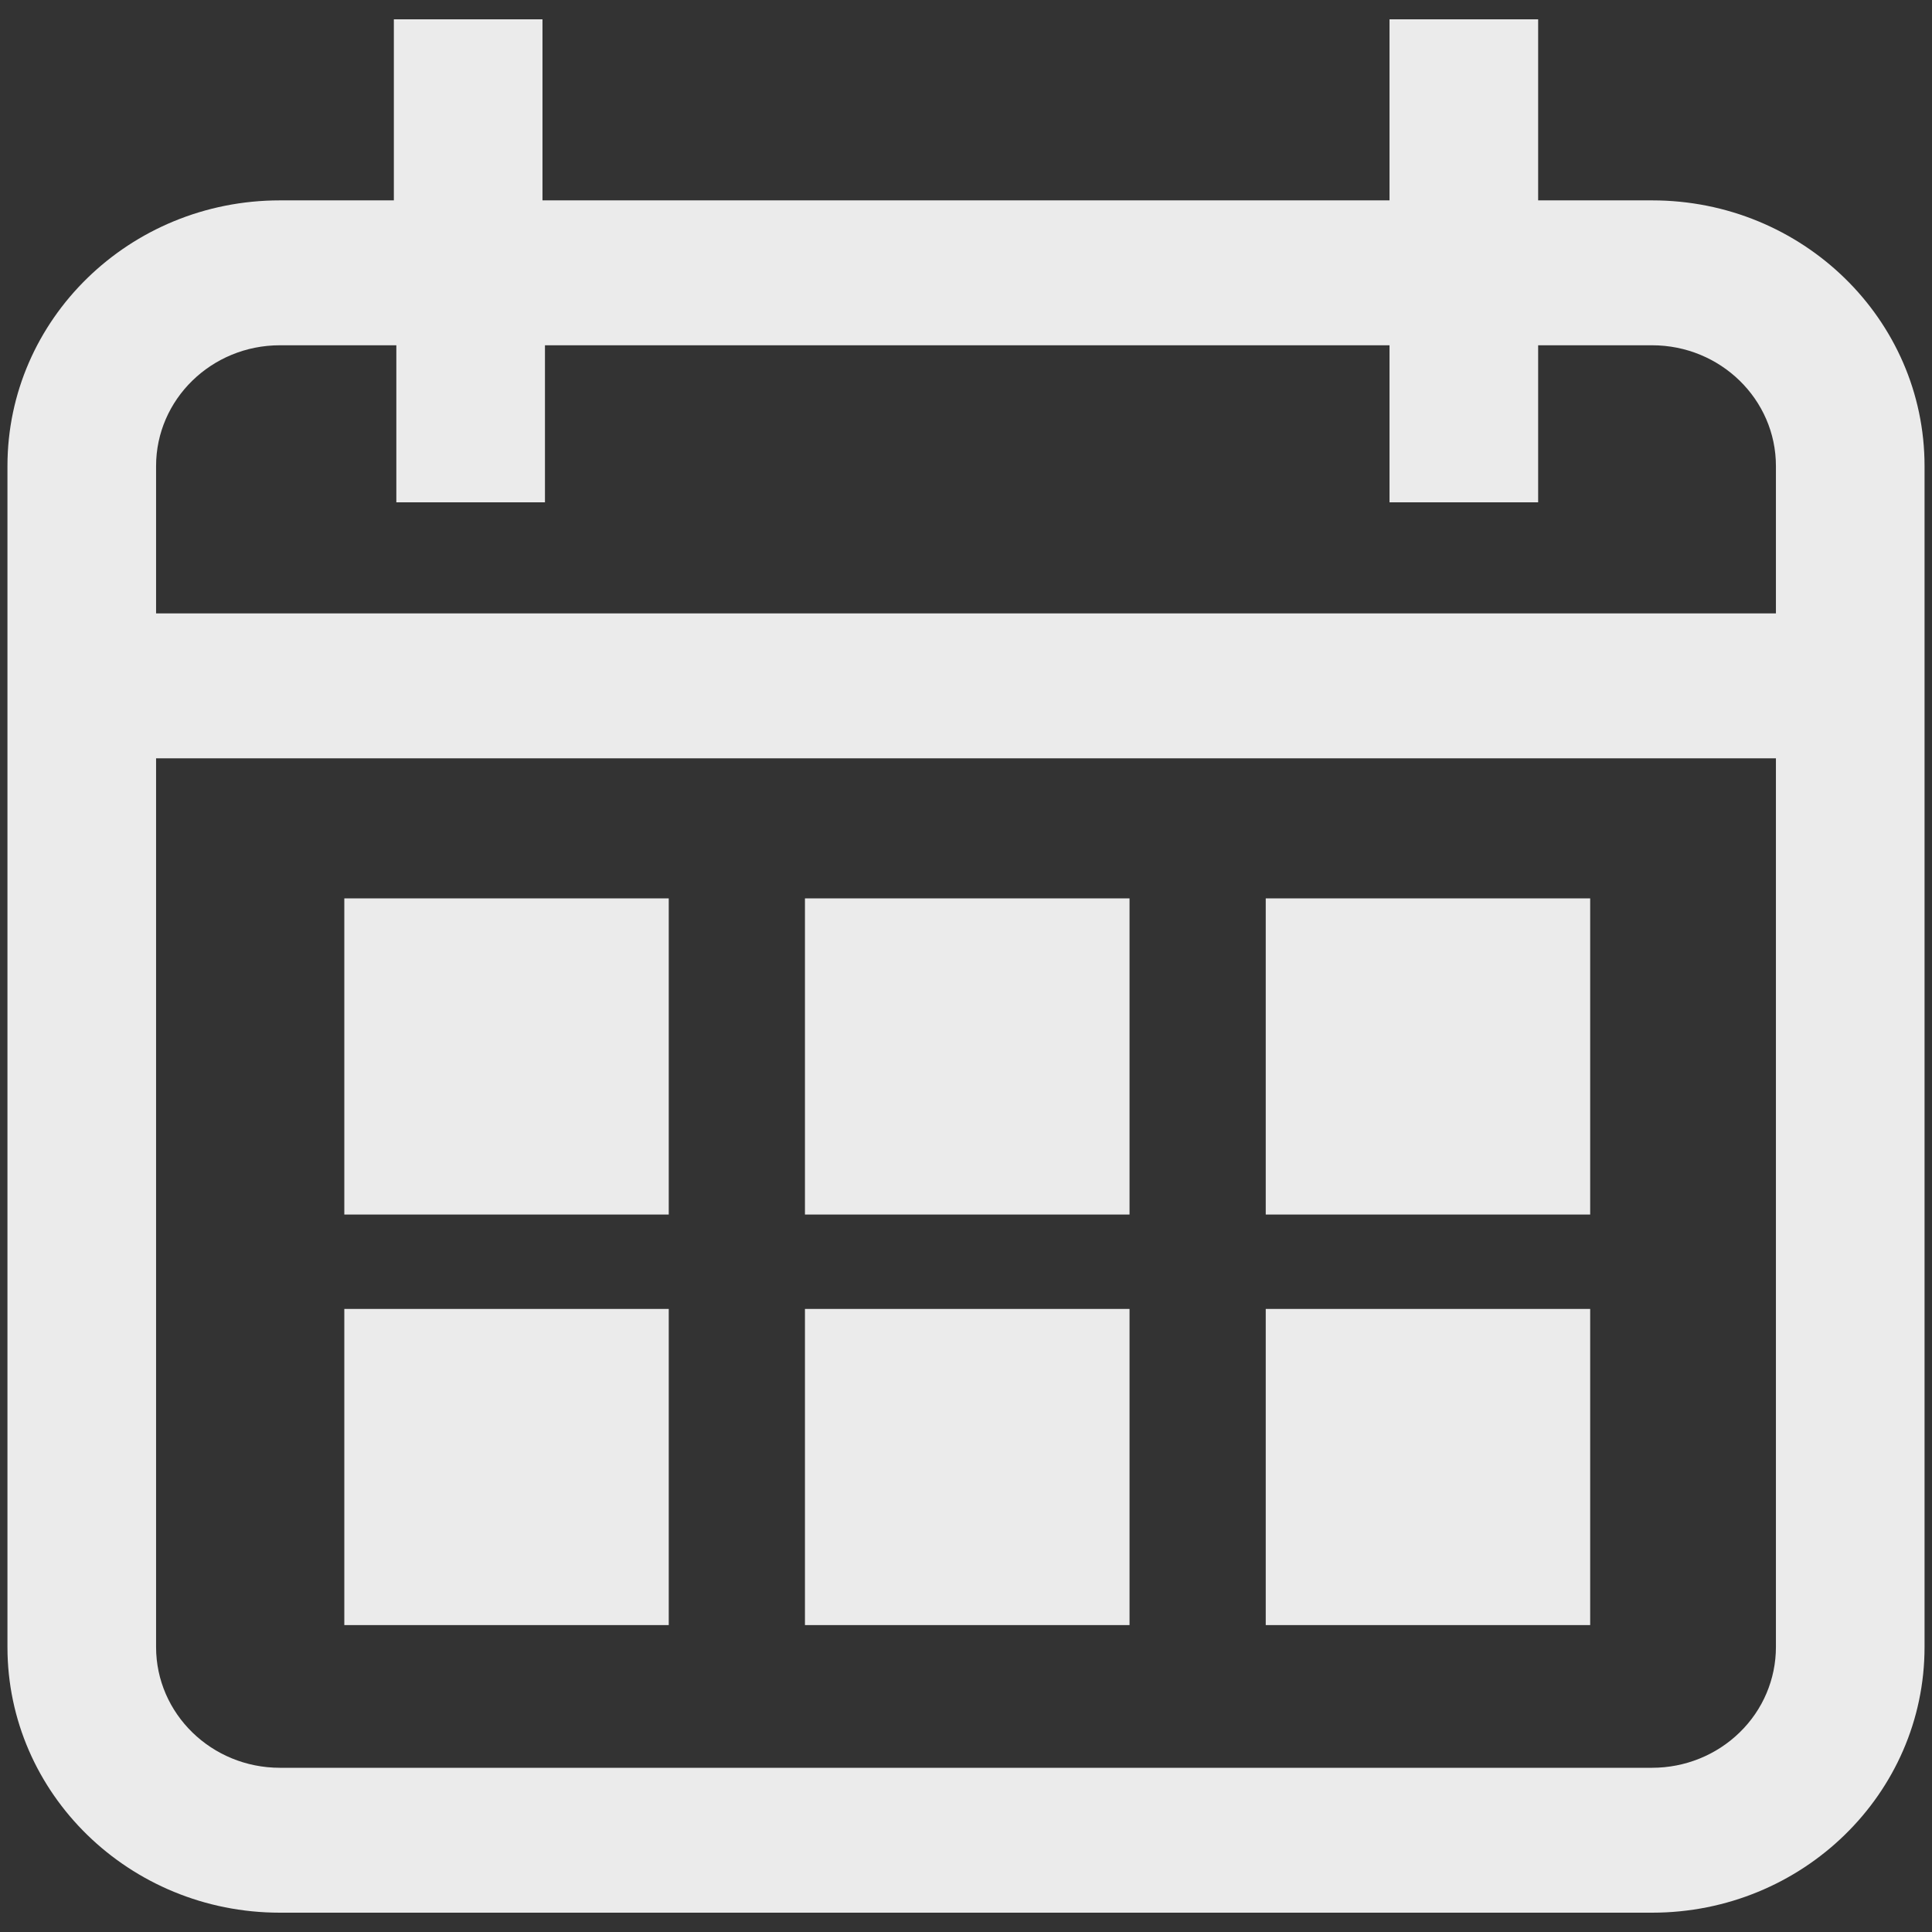 <?xml version="1.0" encoding="UTF-8"?>
<svg width="14px" height="14px" viewBox="0 0 14 14" version="1.1" xmlns="http://www.w3.org/2000/svg" xmlns:xlink="http://www.w3.org/1999/xlink">
    <rect x="0" y="0" width="14" height="14" fill="#333333" stroke="none"/>
    <!-- Generator: Sketch 52.3 (67297) - http://www.bohemiancoding.com/sketch -->
    <title>date</title>
    <desc>Created with Sketch.</desc>
    <g id="Desktop" stroke="none" stroke-width="1" fill="none" fill-rule="evenodd" opacity="0.9">
        <g id="Opportunity-Page" transform="translate(-295, -397)" fill="#FFFFFF" fill-rule="nonzero">
            <g id="Top" transform="translate(0, 100)">
                <g id="date" transform="translate(295, 297)">
                    <g id="Group">
                        <path d="M11.972,1.452 L11.146,1.452 L11.146,0.14 L10.069,0.14 L10.069,1.452 L3.931,1.452 L3.931,0.14 L2.854,0.14 L2.854,1.452 L2.028,1.452 C0.938,1.452 0.054,2.314 0.054,3.377 L0.054,11.935 C0.054,12.998 0.938,13.86 2.028,13.86 L11.972,13.86 C13.062,13.86 13.946,12.998 13.946,11.935 L13.946,3.377 C13.946,2.314 13.062,1.452 11.972,1.452 Z M2.046,2.502 L2.872,2.502 L2.872,3.64 L3.949,3.64 L3.949,2.502 L10.069,2.502 L10.069,3.64 L11.146,3.64 L11.146,2.502 L11.972,2.502 C12.467,2.502 12.869,2.894 12.869,3.377 L12.869,4.445 L1.131,4.445 L1.131,3.377 C1.131,2.894 1.533,2.502 2.028,2.502 L2.046,2.502 Z M11.972,12.81 L2.028,12.81 C1.533,12.81 1.131,12.418 1.131,11.935 L1.131,5.495 L12.869,5.495 L12.869,11.935 C12.869,12.167 12.775,12.39 12.606,12.554 C12.438,12.718 12.21,12.81 11.972,12.81 Z" id="Shape"></path>
                        <polygon id="Rectangle-path" points="5.833 6.51 8.185 6.51 8.185 8.801 5.833 8.801"></polygon>
                        <polygon id="Rectangle-path" points="2.495 6.51 4.846 6.51 4.846 8.801 2.495 8.801"></polygon>
                        <polygon id="Rectangle-path" points="9.172 6.51 11.523 6.51 11.523 8.801 9.172 8.801"></polygon>
                        <polygon id="Rectangle-path" points="5.833 9.485 8.185 9.485 8.185 11.776 5.833 11.776"></polygon>
                        <polygon id="Rectangle-path" points="2.495 9.485 4.846 9.485 4.846 11.776 2.495 11.776"></polygon>
                        <polygon id="Rectangle-path" points="9.172 9.485 11.523 9.485 11.523 11.776 9.172 11.776"></polygon>
                    </g>
                </g>
            </g>
        </g>
    </g>
</svg>